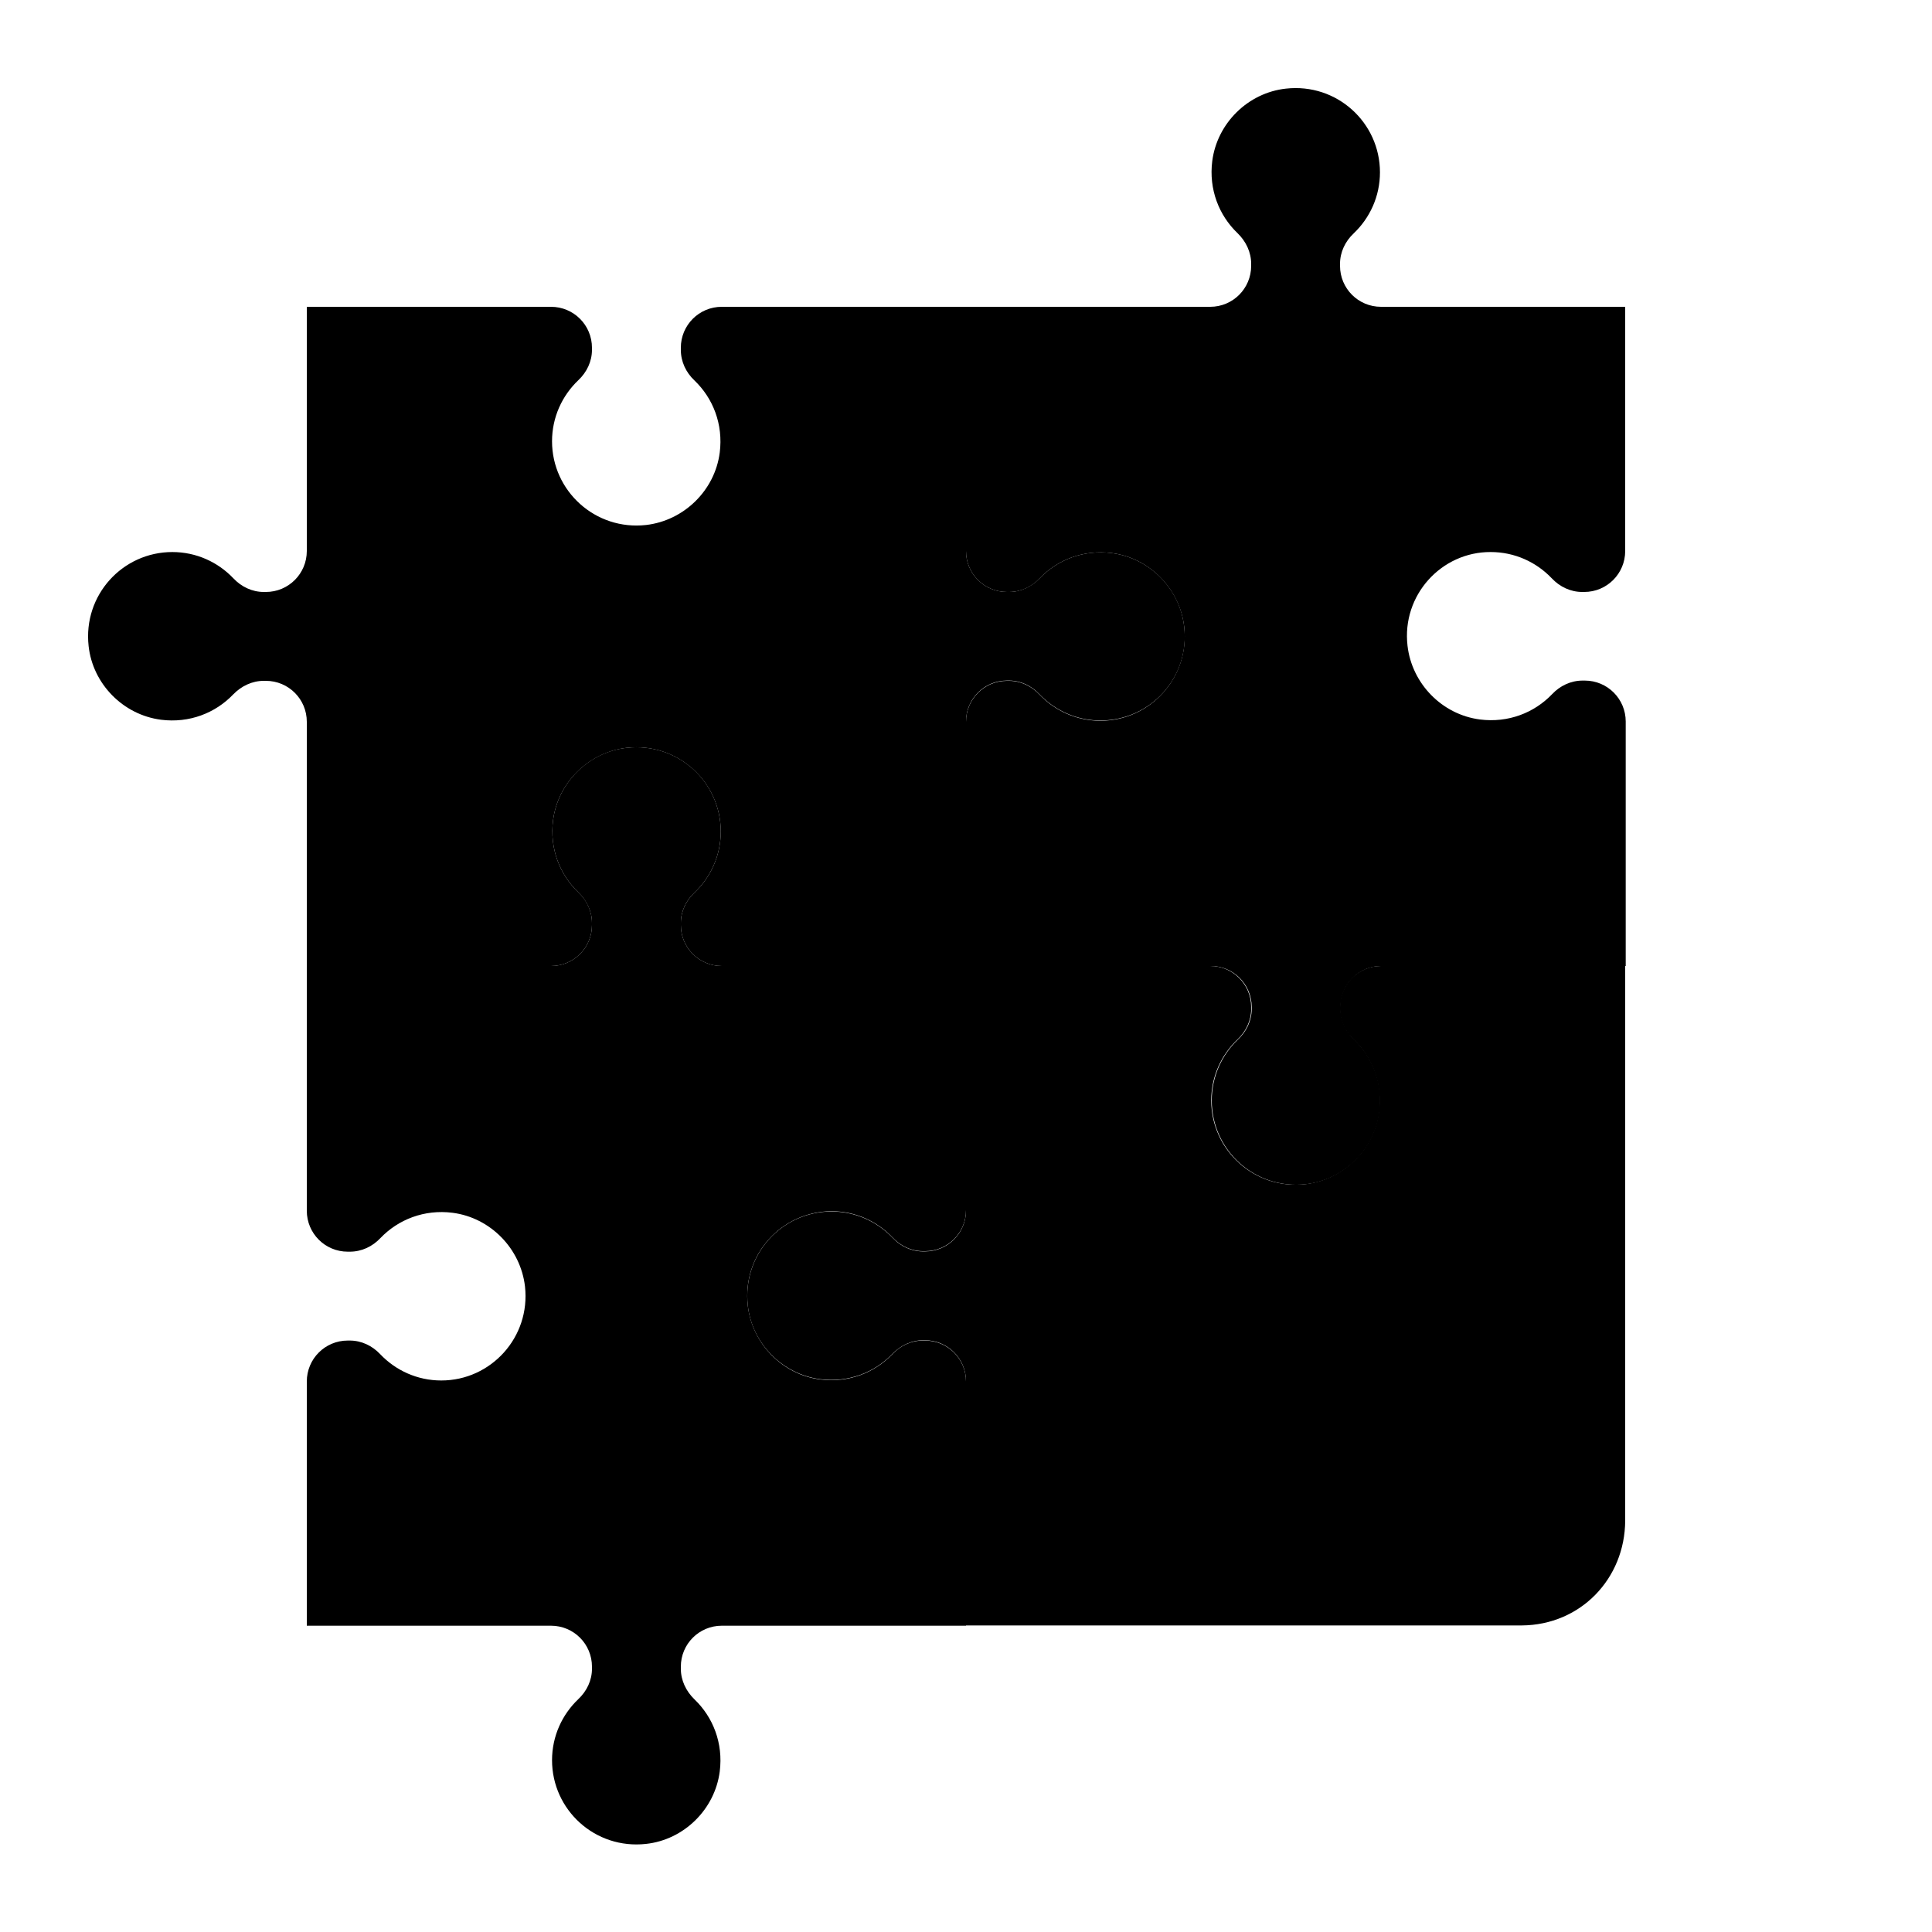 <svg version="1.1"
	 xmlns="http://www.w3.org/2000/svg" xmlns:xlink="http://www.w3.org/1999/xlink" x="0px" y="0px" viewBox="0 0 750 750"
	 style="enable-background:new 0 0 750 750;" xml:space="preserve">
<style type="text/css">
	<!-- .st0{fill:#FFF200;}
	.st1{fill:#3259A7;}
	.st2{fill:#2EB34B;}
	.st3{fill:#EC2127;} -->
</style>
	<g>
		<g>
			<path
   class="st0"
   d="M427.2,279.7c-9.3,0-17.7-3.9-23.7-10.2c-3.1-3.3-7.3-5.3-11.8-5.3h-0.8c-8.8,0-15.9,7.1-15.9,15.9V375 h-94.8c-8.8,0-15.9-7.1-15.9-15.9v-0.8c0-4.5,2-8.7,5.3-11.8c6.3-6,10.2-14.4,10.2-23.7c0-19.3-16.8-34.7-36.5-32.5 c-14.7,1.7-26.7,13.4-28.6,28.1c-1.4,11,2.6,21.1,9.8,28c3.3,3.1,5.3,7.3,5.3,11.9v0.8c0,8.8-7.1,15.9-15.9,15.9h-94.8v-94.8 c0-8.8-7.1-15.9-15.9-15.9h-0.8c-4.5,0-8.7,2-11.9,5.3c-6.9,7.2-17,11.2-28,9.8c-14.7-1.9-26.5-13.9-28.1-28.6 c-2.2-19.8,13.2-36.5,32.5-36.5c9.3,0,17.7,3.9,23.7,10.2c3.1,3.3,7.3,5.3,11.8,5.3h0.8c8.8,0,15.9-7.1,15.9-15.9v-94.8h94.8 c8.8,0,15.9,7.1,15.9,15.9v0.8c0,4.5-2,8.7-5.3,11.8c-6.3,6-10.2,14.4-10.2,23.7c0,19.3,16.8,34.7,36.5,32.5 c14.7-1.7,26.7-13.4,28.6-28.1c1.4-11-2.6-21.1-9.8-28c-3.3-3.1-5.3-7.3-5.3-11.9v-0.8c0-8.8,7.1-15.9,15.9-15.9H375v94.8 c0,8.8,7.1,15.9,15.9,15.9h0.8c4.5,0,8.7-2,11.9-5.3c6.9-7.2,17-11.2,28-9.8c14.7,1.9,26.5,13.9,28.1,28.6 C462,262.9,446.6,279.7,427.2,279.7z"
   id="path1" />
    <path
   class="st1"
   d="m 630.897,590.348 c -0.121,22.456 -17.247,40.479 -40.149,40.647 0,0 -140.472,0.005 -215.748,0.005 v -94.8 c 0,-8.8 -7.1,-15.9 -15.9,-15.9 h -0.8 c -4.5,0 -8.7,2 -11.9,5.3 -6.9,7.2 -17,11.2 -28,9.8 -14.7,-1.9 -26.5,-13.9 -28.1,-28.6 -2.2,-19.8 13.2,-36.5 32.5,-36.5 9.3,0 17.7,3.9 23.7,10.2 3.1,3.3 7.3,5.3 11.8,5.3 h 0.8 c 8.8,0 15.9,-7.1 15.9,-15.9 V 375 h 94.8 c 8.8,0 15.9,7.1 15.9,15.9 v 0.8 c 0,4.5 -2,8.7 -5.3,11.8 -6.3,6 -10.2,14.4 -10.2,23.7 0,19.3 16.8,34.7 36.5,32.5 14.7,-1.7 26.7,-13.4 28.6,-28.1 1.4,-11 -2.6,-21.1 -9.8,-28 -3.3,-3.1 -5.3,-7.3 -5.3,-11.9 v -0.8 c 0,-8.8 7.1,-15.9 15.9,-15.9 h 94.8"
   id="path2" />
    <path
   class="st2"
   d="M290.3,506.9c1.7,14.7,13.4,26.7,28.1,28.6c11,1.4,21.1-2.6,28-9.8c3.1-3.3,7.3-5.3,11.9-5.3h0.8 c8.8,0,15.9,7.1,15.9,15.9v94.8h-94.8c-8.8,0-15.9,7.1-15.9,15.9v0.8c0,4.5,2,8.7,5.3,11.9c7.2,6.9,11.2,17,9.8,28 c-1.9,14.7-13.9,26.5-28.6,28.1c-19.8,2.2-36.5-13.2-36.5-32.5c0-9.3,3.9-17.7,10.2-23.7c3.3-3.1,5.3-7.3,5.3-11.8V647 c0-8.8-7.1-15.9-15.9-15.9h-94.8v-94.8c0-8.8,7.1-15.9,15.9-15.9h0.8c4.5,0,8.7,2,11.8,5.3c6,6.3,14.4,10.2,23.7,10.2 c19.3,0,34.7-16.8,32.5-36.5c-1.7-14.7-13.4-26.7-28.1-28.6c-11-1.4-21.1,2.6-28,9.8c-3.1,3.3-7.3,5.3-11.9,5.3h-0.8 c-8.8,0-15.9-7.1-15.9-15.9V375h94.8c8.8,0,15.9-7.1,15.9-15.9v-0.8c0-4.5-2-8.7-5.3-11.9c-7.2-6.9-11.2-17-9.8-28 c1.9-14.7,13.9-26.5,28.6-28.1c19.8-2.2,36.5,13.2,36.5,32.5c0,9.3-3.9,17.7-10.2,23.7c-3.3,3.1-5.3,7.3-5.3,11.8v0.8 c0,8.8,7.1,15.9,15.9,15.9H375v94.8c0,8.8-7.1,15.9-15.9,15.9h-0.8c-4.5,0-8.7-2-11.8-5.3c-6-6.3-14.4-10.2-23.7-10.2 C303.4,470.3,288,487.1,290.3,506.9z"
   id="path3" />
    <path
   class="st3"
   d="M546.4,250.7c1.7,14.7,13.4,26.7,28.1,28.6c11,1.4,21.1-2.6,28-9.8c3.1-3.3,7.3-5.3,11.9-5.3h0.8 c8.8,0,15.9,7.1,15.9,15.9V375h-94.8c-8.8,0-15.9,7.1-15.9,15.9v0.8c0,4.5,2,8.7,5.3,11.9c7.2,6.9,11.2,17,9.8,28 c-1.9,14.7-13.9,26.5-28.6,28.1c-19.8,2.2-36.5-13.2-36.5-32.5c0-9.3,3.9-17.7,10.2-23.7c3.3-3.1,5.3-7.3,5.3-11.8v-0.8 c0-8.8-7.1-15.9-15.9-15.9H375v-94.8c0-8.8,7.1-15.9,15.9-15.9h0.8c4.5,0,8.7,2,11.8,5.3c6,6.3,14.4,10.2,23.7,10.2 c19.3,0,34.7-16.8,32.5-36.5c-1.7-14.7-13.4-26.7-28.1-28.6c-11-1.4-21.1,2.6-28,9.8c-3.1,3.3-7.3,5.3-11.9,5.3h-0.8 c-8.8,0-15.9-7.1-15.9-15.9v-94.8h94.8c8.8,0,15.9-7.1,15.9-15.9v-0.8c0-4.5-2-8.7-5.3-11.9c-7.2-6.9-11.2-17-9.8-28 c1.9-14.7,13.9-26.5,28.6-28.1c19.8-2.2,36.5,13.2,36.5,32.5c0,9.3-3.9,17.7-10.2,23.7c-3.3,3.1-5.3,7.3-5.3,11.8v0.8 c0,8.8,7.1,15.9,15.9,15.9h94.8v94.8c0,8.8-7.1,15.9-15.9,15.9h-0.8c-4.5,0-8.7-2-11.8-5.3c-6-6.3-14.4-10.2-23.7-10.2 C559.6,214.2,544.1,231,546.4,250.7z"
   id="path4" />
		</g>
	</g>
</svg>
